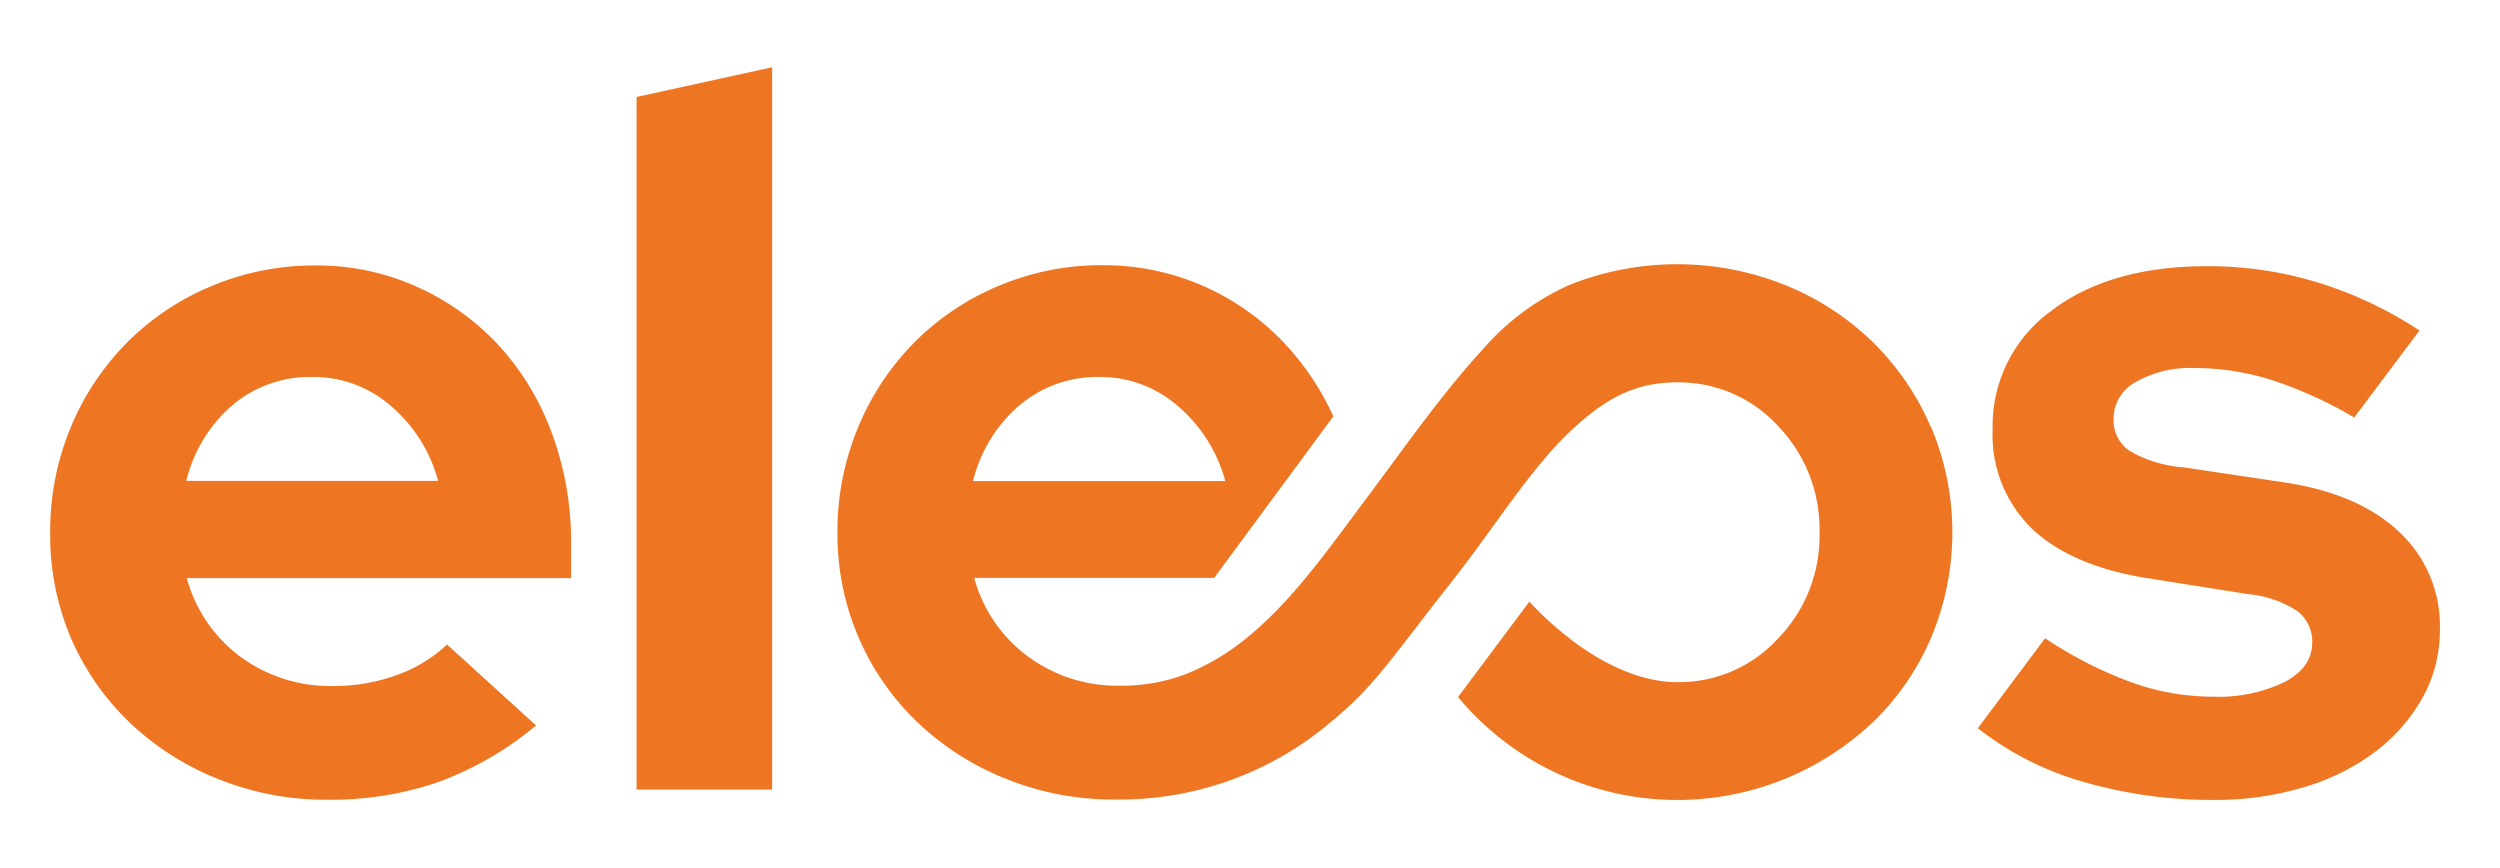 <svg id="Layer_1" data-name="Layer 1" xmlns="http://www.w3.org/2000/svg" viewBox="0 0 255 88.5"><defs><style>.cls-1{fill:#ee7623;}</style></defs><title>Eleos_Logo_Worm_Pantone</title><path class="cls-1" d="M54.68,74a33.91,33.91,0,0,1-9.94,5.76,33.66,33.66,0,0,1-11.35,1.81,29.17,29.17,0,0,1-11.16-2.12,28.17,28.17,0,0,1-9-5.75,26.5,26.5,0,0,1-6-8.63A26.79,26.79,0,0,1,5.12,54.3,27.54,27.54,0,0,1,7.19,43.65,26.8,26.8,0,0,1,12.9,35a26.39,26.39,0,0,1,8.63-5.8,26.86,26.86,0,0,1,10.65-2.12,24.7,24.7,0,0,1,10.34,2.17,25.63,25.63,0,0,1,8.28,5.9,26.92,26.92,0,0,1,5.45,8.93,31.61,31.61,0,0,1,2,11.26v3.63H19.05a14.82,14.82,0,0,0,5.45,8,15.39,15.39,0,0,0,9.49,3,18.39,18.39,0,0,0,6.46-1.11,14.57,14.57,0,0,0,5.15-3.12ZM31.87,38.45a12.28,12.28,0,0,0-8.17,2.88A14.85,14.85,0,0,0,19,49.05H44.69a15.23,15.23,0,0,0-4.79-7.62A12,12,0,0,0,31.87,38.45Z"/><path class="cls-1" d="M78.76,6.86V80.54H64.93V9.89Z"/><path class="cls-1" d="M201.74,74.28l6.86-9.18a41.56,41.56,0,0,0,8.78,4.49,24.61,24.61,0,0,0,8.28,1.47,15.52,15.52,0,0,0,7.42-1.52c1.85-1,2.77-2.35,2.77-4a3.89,3.89,0,0,0-1.56-3.23,11,11,0,0,0-5-1.71L219.2,59q-7.77-1.2-11.86-5a13.32,13.32,0,0,1-4.09-10.2,14.48,14.48,0,0,1,6-12.11q6-4.55,15.94-4.54a38.13,38.13,0,0,1,11.21,1.66,40.72,40.72,0,0,1,10.39,4.9l-6.66,8.88a42.31,42.31,0,0,0-8.27-3.78,26.1,26.1,0,0,0-8-1.27,11.24,11.24,0,0,0-6,1.42,4.23,4.23,0,0,0-2.27,3.73A3.75,3.75,0,0,0,217.23,46a12.89,12.89,0,0,0,5.5,1.67l10.1,1.51q7.66,1.11,11.86,5.05a13.1,13.1,0,0,1,4.18,10,14.1,14.1,0,0,1-1.76,6.92,17.81,17.81,0,0,1-4.8,5.5,22.78,22.78,0,0,1-7.26,3.63,31.12,31.12,0,0,1-9.19,1.31,46.85,46.85,0,0,1-13.42-1.86A31.34,31.34,0,0,1,201.74,74.28Z"/><path class="cls-1" d="M196.94,43.55A27,27,0,0,0,191,34.87a27.72,27.72,0,0,0-8.93-5.8,29.62,29.62,0,0,0-22,0,25.36,25.36,0,0,0-8.83,6.57c-4.15,4.48-8.34,10.5-11.51,14.72-4.31,5.75-8,11.11-12.86,14.94a23.45,23.45,0,0,1-6.1,3.53,18.39,18.39,0,0,1-6.46,1.11,15.35,15.35,0,0,1-9.49-3,14.77,14.77,0,0,1-5.45-8h24.48L136,42.47a27.37,27.37,0,0,0-4.89-7.35,25.28,25.28,0,0,0-18.62-8.07,26.86,26.86,0,0,0-10.65,2.12A26.49,26.49,0,0,0,93.19,35a26.94,26.94,0,0,0-5.7,8.68A27.54,27.54,0,0,0,85.42,54.3a26.62,26.62,0,0,0,2.17,10.75,26.34,26.34,0,0,0,6,8.63,28.06,28.06,0,0,0,9,5.75,29.09,29.09,0,0,0,11.15,2.12,33.26,33.26,0,0,0,22.12-8c4.37-3.58,6.11-6.48,12-13.94,4.75-6,8.56-12.37,13-16.25C164.09,40.47,167,39,171.05,39a13.72,13.72,0,0,1,10.3,4.44,15.17,15.17,0,0,1,4.24,10.9,15,15,0,0,1-4.24,10.8,13.72,13.72,0,0,1-10.3,4.44c-4,0-8.11-2.19-11.17-4.63A30.91,30.91,0,0,1,156,61.36l-7.28,9.74a29.61,29.61,0,0,0,2.43,2.58,29.06,29.06,0,0,0,39.87,0,26.32,26.32,0,0,0,5.95-8.63,27.71,27.71,0,0,0,0-21.5ZM104,41.33a12.31,12.31,0,0,1,8.18-2.88,12,12,0,0,1,8,3,15.25,15.25,0,0,1,4.8,7.62H99.25A14.84,14.84,0,0,1,104,41.33Z"/></svg>